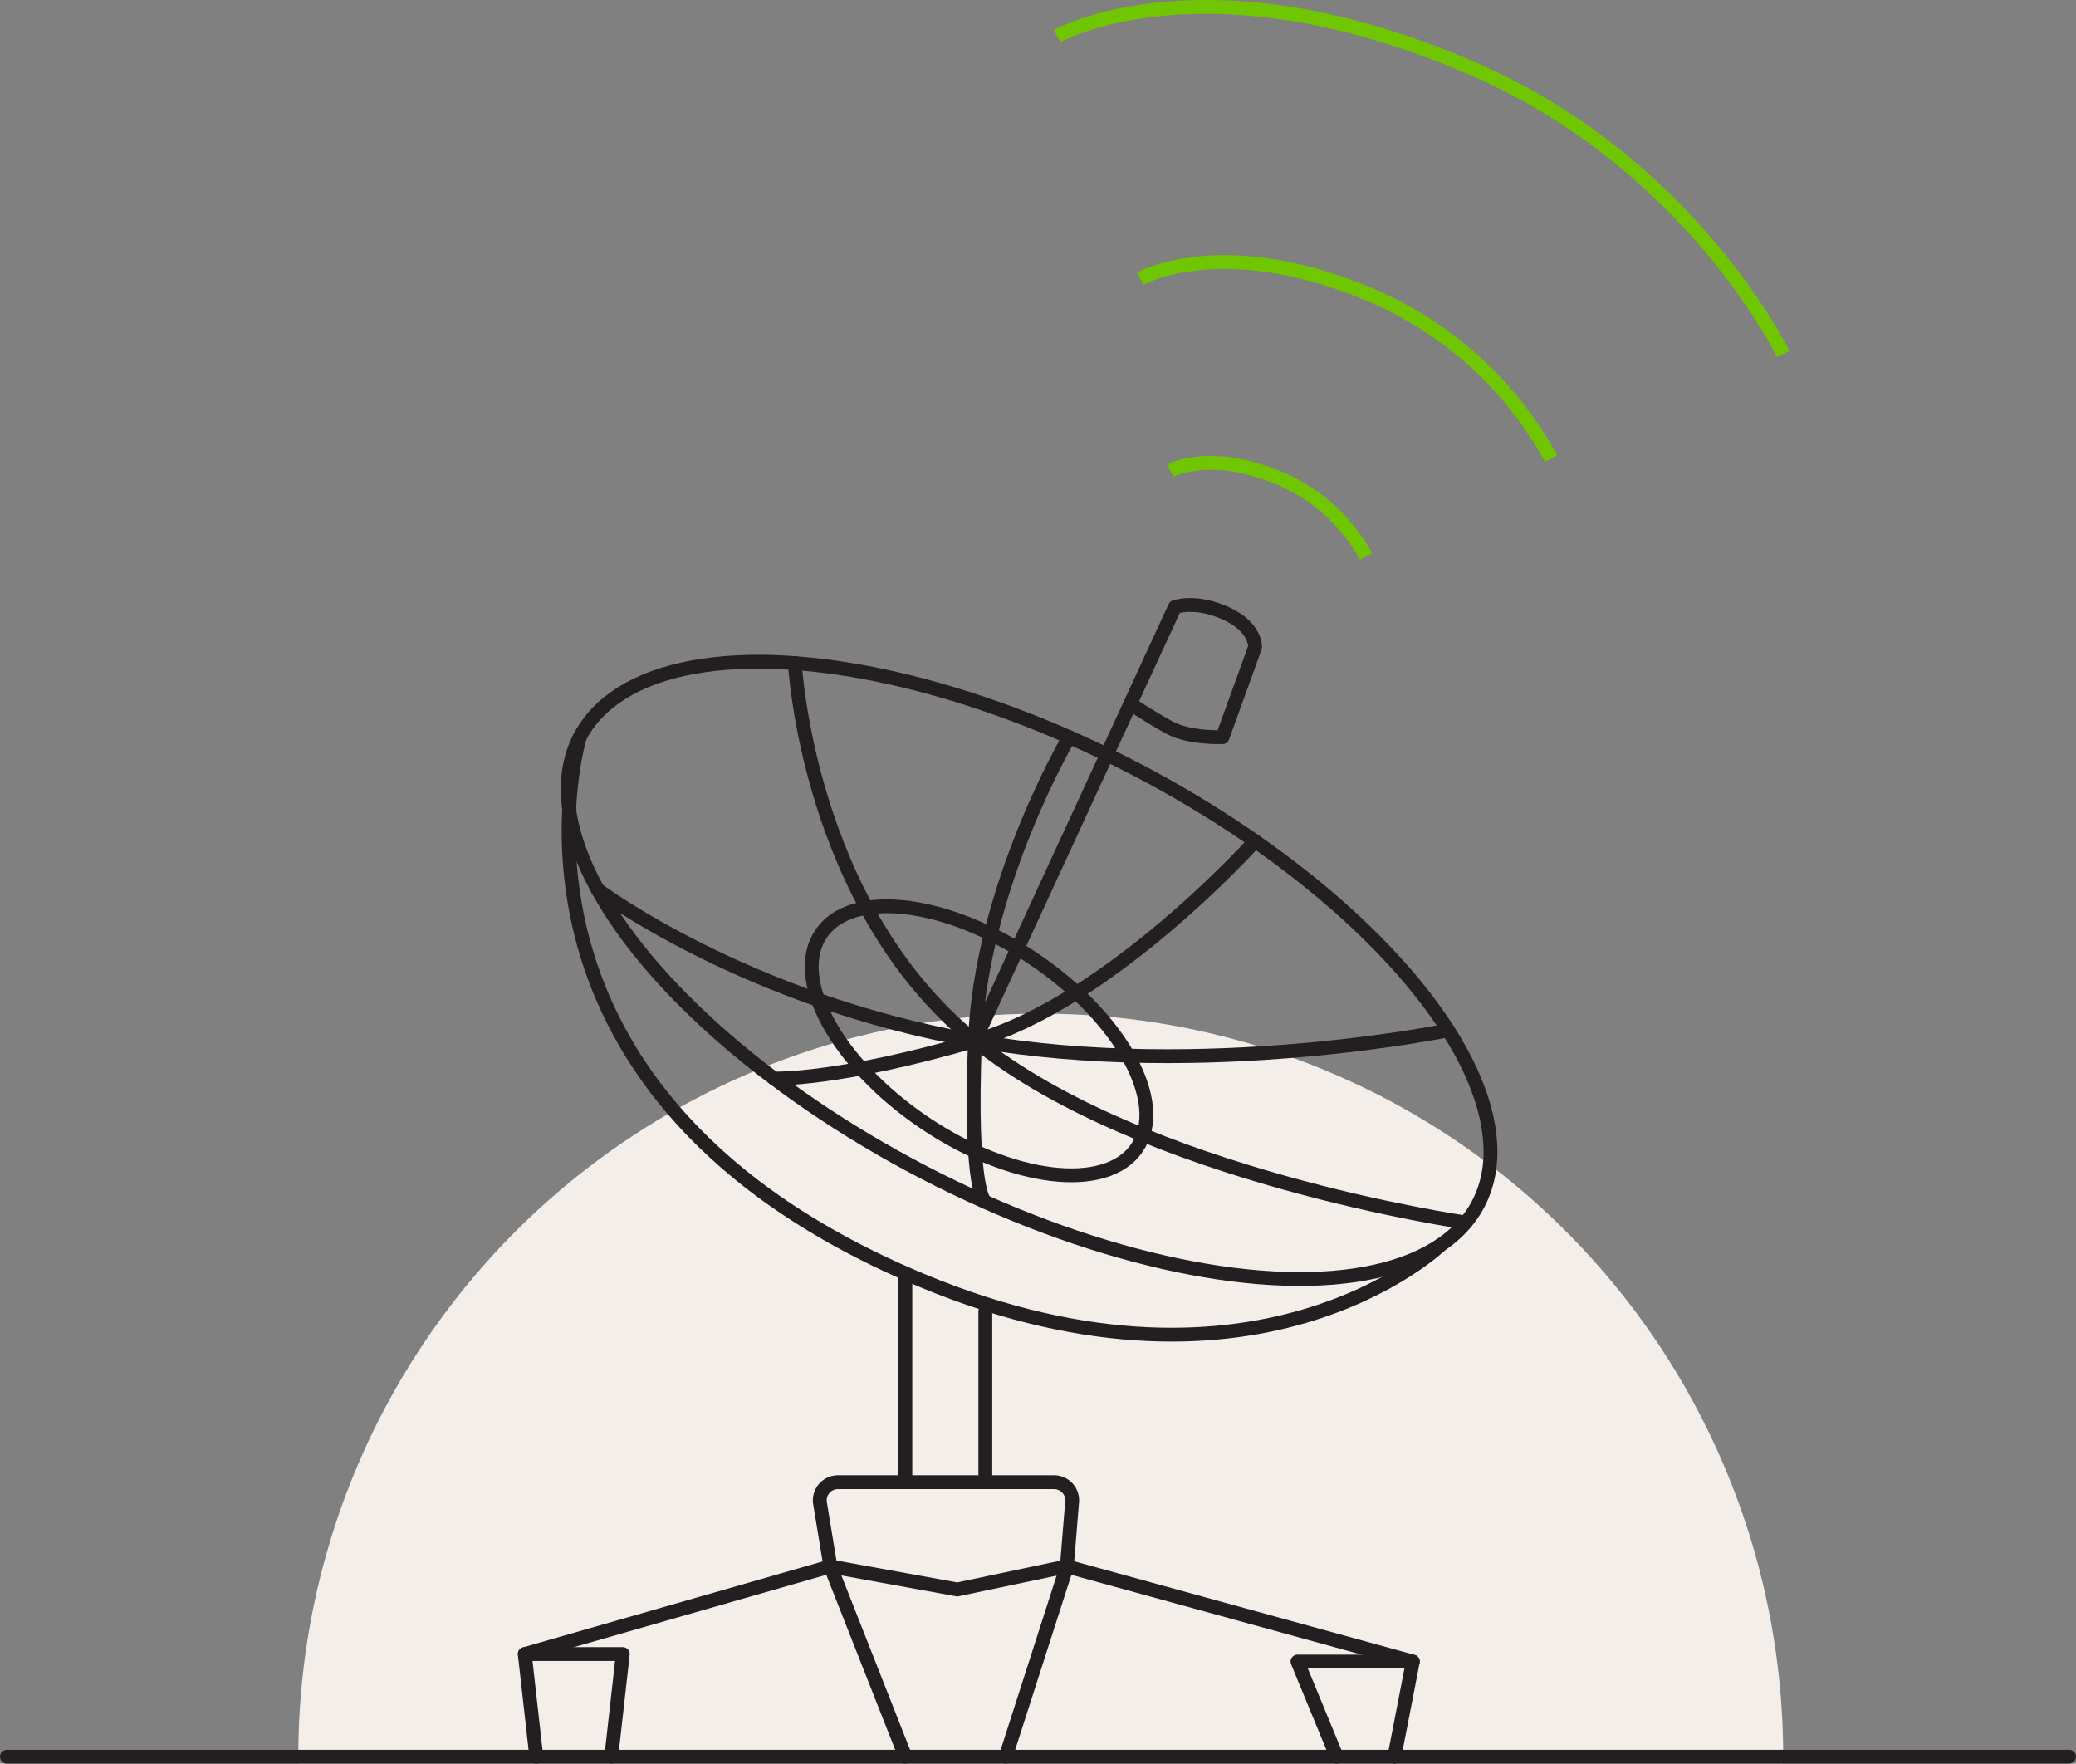 <svg id="Layer_3" data-name="Layer 3" xmlns="http://www.w3.org/2000/svg" viewBox="0 0 450 382.243"><rect x="0" y="0" width="450" height="382.243" fill="#808080" stroke="none"/><defs><style>.cls-1{fill:#f3eee9;}.cls-2,.cls-3{fill:none;stroke-width:3px;}.cls-2{stroke:#231f20;stroke-linecap:round;stroke-linejoin:round;}.cls-3{stroke:#70c600;stroke-miterlimit:10;}</style></defs><path class="cls-1" d="M386.513,382.243c0-.406.015-.81.015-1.216a160.931,160.931,0,1,0-321.861,0c0,.406.012.81.015,1.216Z"/><line class="cls-2" x1="1.5" y1="380.743" x2="448.5" y2="380.743"/><polyline class="cls-2" points="116.25 380.743 113.75 358.493 135 358.493 132.5 380.743"/><polyline class="cls-2" points="113.75 358.493 180 339.493 196.25 380.743"/><polyline class="cls-2" points="306.25 360.118 281.25 360.118 289.75 380.743"/><path class="cls-2" d="M302.25,380.743l4-20.625-75-20.625L232.4,325.5a3.934,3.934,0,0,0-3.921-4.257H181.634a3.934,3.934,0,0,0-3.882,4.573L180,339.493l27.5,5,23.75-5L218,380.743"/><line class="cls-2" x1="196.25" y1="321.243" x2="196.25" y2="275.981"/><line class="cls-2" x1="213.583" y1="321.243" x2="213.583" y2="284.243"/><ellipse class="cls-2" cx="223.069" cy="210.31" rx="49.368" ry="109.73" transform="translate(-66.358 311.414) rotate(-62.569)"/><path class="cls-2" d="M125.676,159.76S103,234.91,196.25,275.981c75.277,33.156,116.032-6.148,116.032-6.148"/><path class="cls-2" d="M211.333,225.576l43.334-94s4.333-1.666,11,1.334,6.387,7.349,6.387,7.349L265,159.76s-7.106.317-11.413-2.016-8.572-5.231-8.572-5.231"/><path class="cls-2" d="M172.3,143.713s2.7,52.53,39.032,81.863,106.4,39.383,106.4,39.383"/><path class="cls-2" d="M231.762,159.76s-19.15,32.483-20.429,65.816,2.25,34.934,2.25,34.934"/><path class="cls-2" d="M129.553,192.816s32.114,24.094,81.78,32.76S313.9,223.3,313.9,223.3"/><path class="cls-2" d="M272.056,182.3S241,216.91,211.333,225.576s-43.551,8.181-43.551,8.181"/><ellipse class="cls-2" cx="212.22" cy="225.576" rx="21.339" ry="41.349" transform="translate(-93.569 274.718) rotate(-55.877)"/><path class="cls-3" d="M253.674,102.017s8.705-4.922,24.43,1.964a38.4,38.4,0,0,1,18.013,16.62"/><path class="cls-3" d="M247.164,60.383s18.266-10.328,51.263,4.12a80.586,80.586,0,0,1,37.8,34.874"/><path class="cls-3" d="M229.152,7.819s32.277-18.25,90.586,7.28c46.986,20.573,66.79,61.626,66.79,61.626"/></svg>